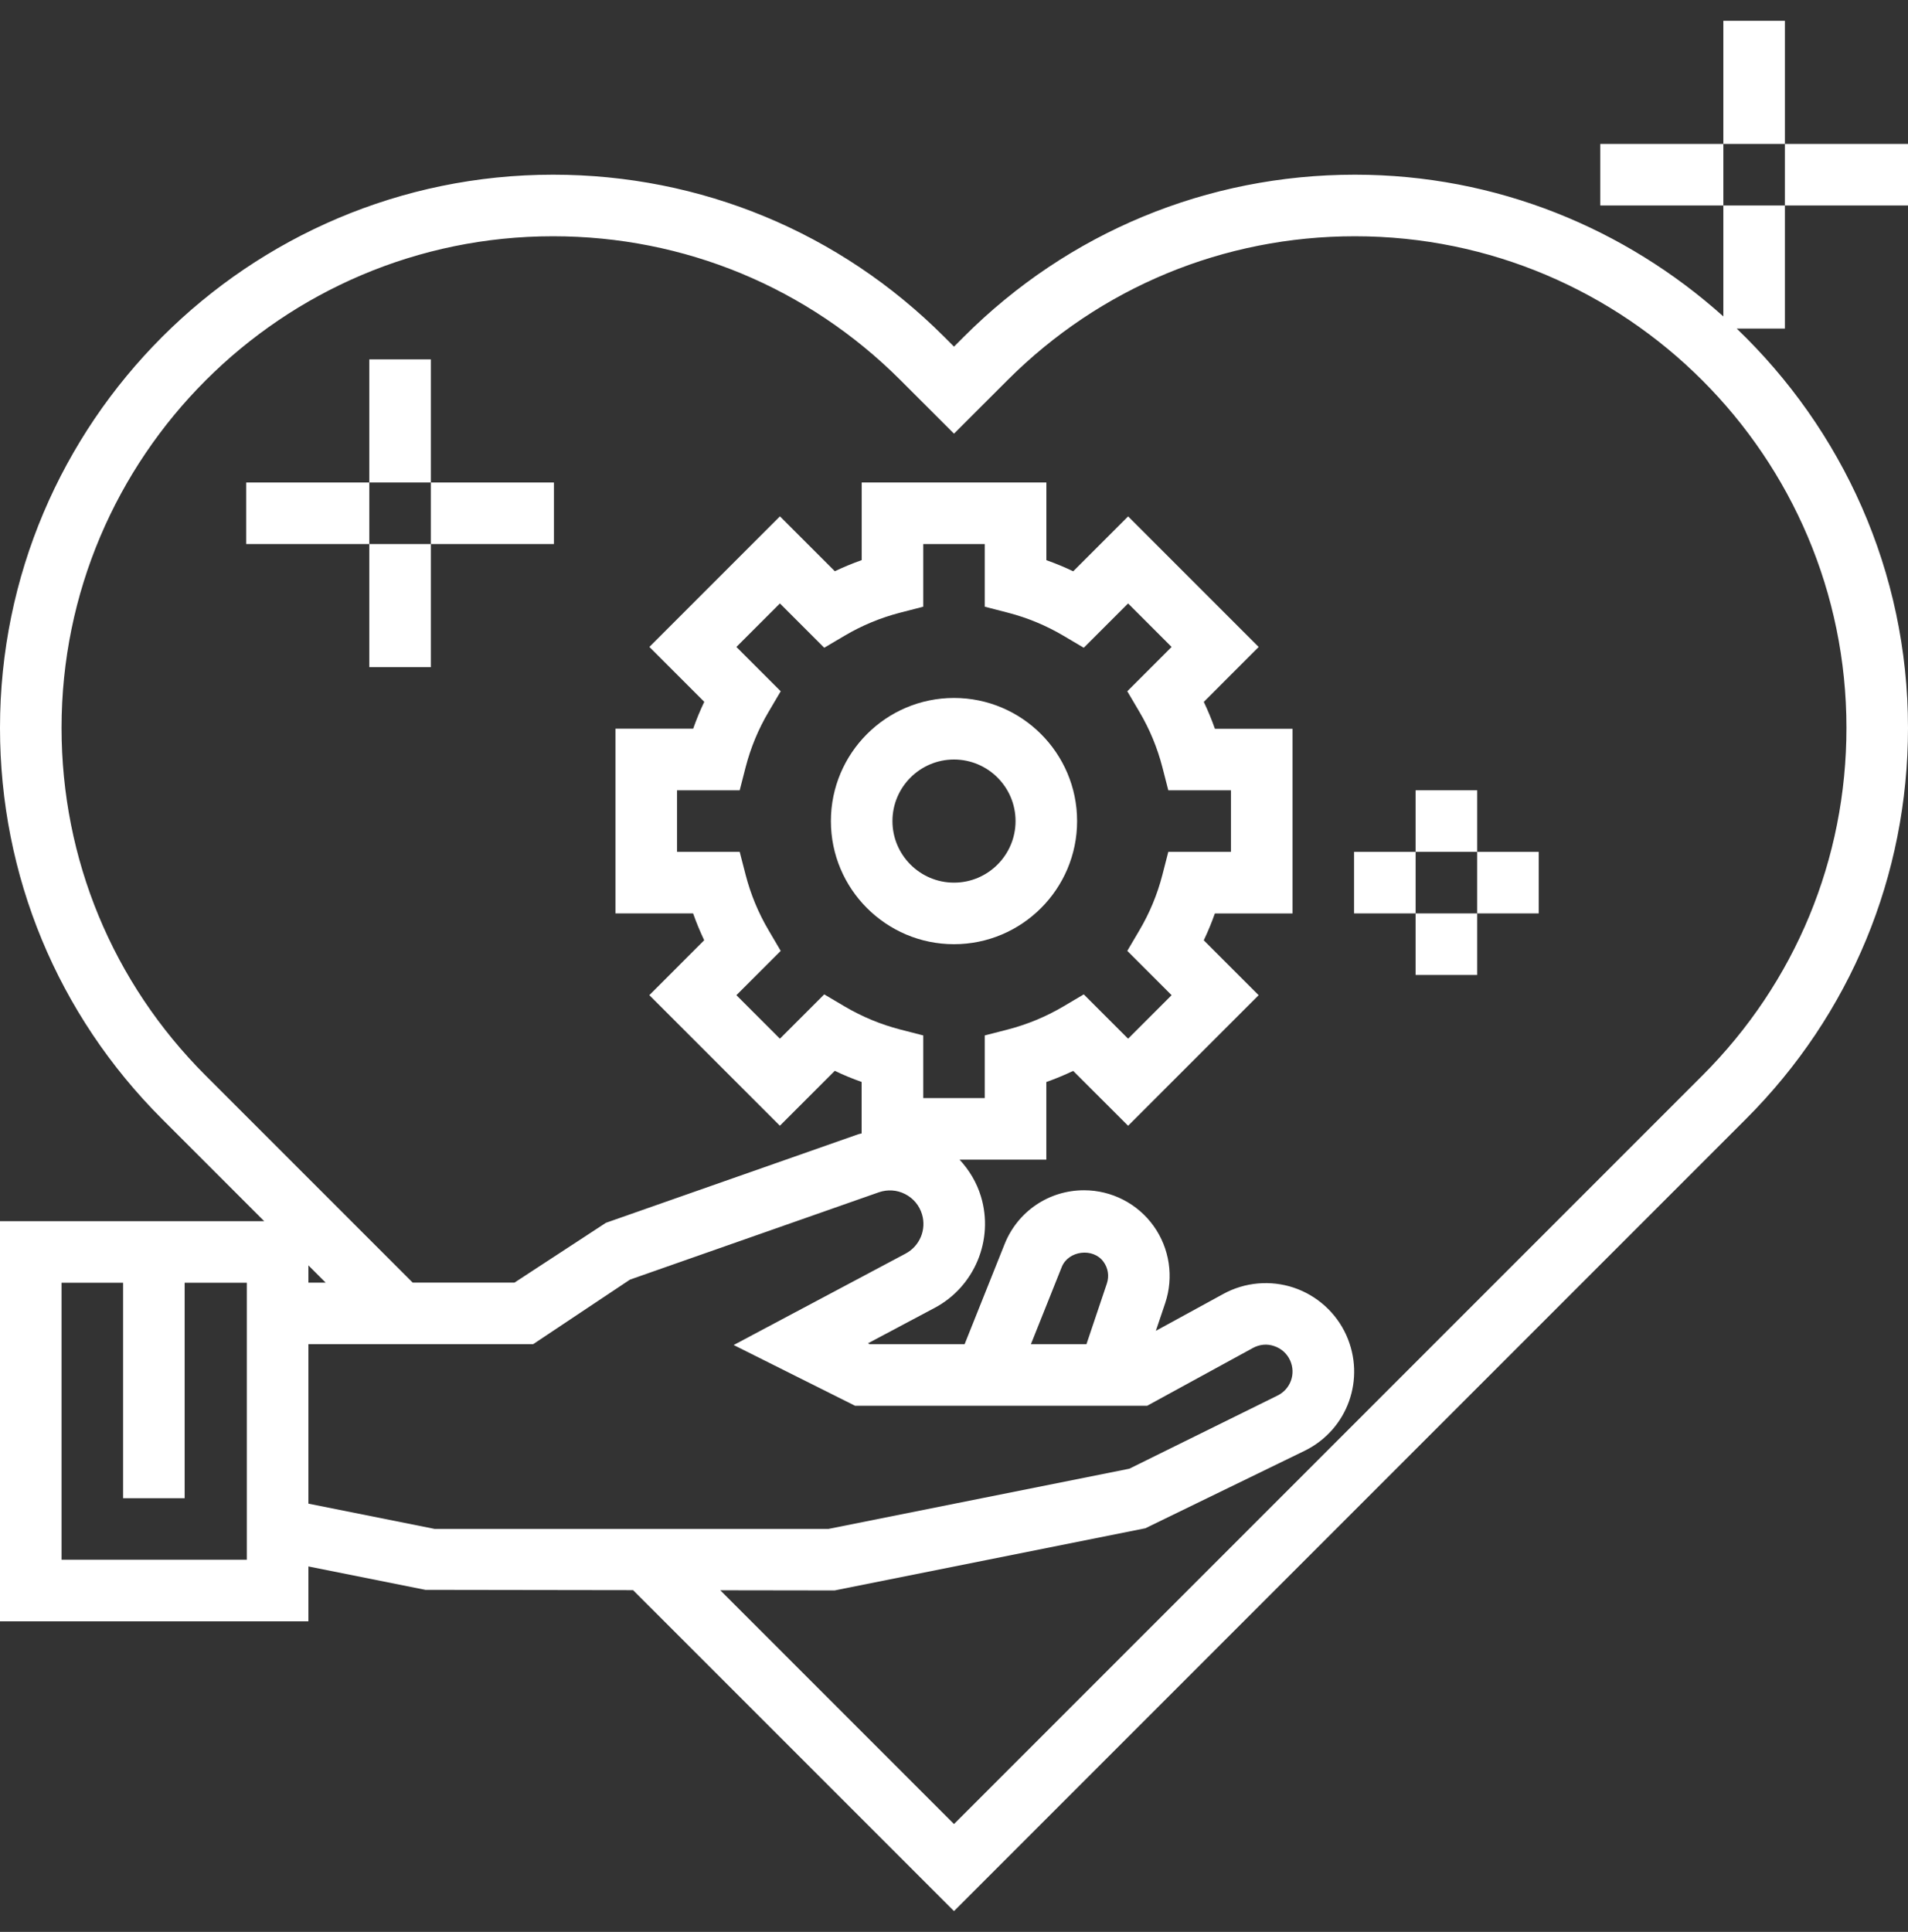 <svg width="81" height="82" viewBox="0 0 81 82" fill="none" xmlns="http://www.w3.org/2000/svg">
<rect x="0" y="0" width="81" height="82" fill="#333333" stroke="none"/>
<path d="M40.5 40.077C43.382 40.077 45.726 37.733 45.726 34.851C45.726 31.969 43.382 29.625 40.5 29.625C37.618 29.625 35.274 31.969 35.274 34.851C35.274 37.733 37.618 40.077 40.5 40.077ZM40.5 32.238C41.941 32.238 43.113 33.41 43.113 34.851C43.113 36.292 41.941 37.464 40.5 37.464C39.059 37.464 37.887 36.292 37.887 34.851C37.887 33.41 39.059 32.238 40.5 32.238Z" fill="white"/>
<path d="M75.774 0.883H73.161V6.109H75.774V0.883Z" fill="white"/>
<path d="M81 6.109H75.774V8.722H81V6.109Z" fill="white"/>
<path d="M75.774 8.721H73.161V13.431C69.004 9.704 63.533 7.415 57.522 7.415C51.251 7.415 45.355 9.857 40.921 14.292L40.5 14.713L40.079 14.292C35.644 9.857 29.749 7.415 23.478 7.415C10.533 7.415 0 17.948 0 30.893C0 37.164 2.442 43.06 6.877 47.494L11.217 51.834H0V68.818H13.092V66.488L18.062 67.482L26.876 67.495L40.5 81.117L74.123 47.494C78.558 43.059 81 37.164 81 30.893C81 24.233 78.199 18.225 73.728 13.947H75.774V8.721ZM10.479 66.205H2.613V54.447H5.226V63.593H7.839V54.447H10.479V66.205ZM18.447 64.894L13.092 63.822V57.055H22.633L26.744 54.314L37.307 50.608C37.677 50.48 38.074 50.504 38.423 50.682C38.773 50.86 39.028 51.164 39.141 51.539C39.339 52.188 39.047 52.89 38.446 53.209L31.146 57.09L36.3 59.668H48.701L53.188 57.216C53.468 57.063 53.791 57.029 54.092 57.135C54.395 57.235 54.637 57.452 54.769 57.743C55.024 58.307 54.79 58.961 54.237 59.234L47.943 62.34L35.175 64.894H18.447ZM13.092 54.442V53.709L13.825 54.442H13.092ZM32.63 39.487C32.197 38.755 31.87 37.965 31.655 37.137L31.402 36.157H28.742V33.544H31.402L31.654 32.564C31.868 31.736 32.196 30.945 32.629 30.214L33.143 29.341L31.262 27.46L33.109 25.613L34.991 27.494L35.863 26.979C36.595 26.547 37.385 26.219 38.214 26.005L39.194 25.752V23.093H41.806V25.752L42.786 26.005C43.615 26.219 44.405 26.547 45.137 26.979L46.009 27.494L47.891 25.613L49.738 27.46L47.857 29.341L48.371 30.214C48.804 30.945 49.132 31.736 49.346 32.564L49.598 33.544H52.258V36.157H49.598L49.346 37.137C49.132 37.965 48.804 38.755 48.371 39.487L47.857 40.36L49.738 42.241L47.891 44.088L46.009 42.207L45.137 42.722C44.405 43.154 43.615 43.482 42.786 43.697L41.806 43.949V46.609H39.194V43.949L38.214 43.697C37.385 43.482 36.595 43.154 35.863 42.722L34.991 42.207L33.109 44.088L31.262 42.241L33.143 40.36L32.63 39.487ZM43.765 57.055L45.075 53.777C45.355 53.078 46.409 52.947 46.849 53.56C47.044 53.831 47.095 54.166 46.989 54.481L46.123 57.055H43.765ZM78.387 30.893C78.387 36.467 76.217 41.706 72.275 45.647L40.5 77.423L30.578 67.5L35.431 67.507L48.623 64.868L55.394 61.575C57.217 60.676 57.988 58.518 57.151 56.664C56.721 55.717 55.91 54.986 54.922 54.655C53.938 54.326 52.847 54.422 51.937 54.92L49.07 56.487L49.465 55.315C49.837 54.208 49.654 52.983 48.972 52.034C48.292 51.086 47.189 50.521 46.022 50.521C44.528 50.521 43.204 51.418 42.649 52.805L40.951 57.054H36.919L36.847 57.018L39.672 55.517C41.374 54.616 42.202 52.623 41.643 50.781C41.463 50.186 41.145 49.663 40.736 49.221H44.419V45.927C44.809 45.789 45.189 45.631 45.56 45.455L47.891 47.784L53.433 42.242L51.103 39.912C51.281 39.541 51.438 39.16 51.575 38.771H54.871V30.933H51.576C51.439 30.543 51.281 30.163 51.105 29.792L53.434 27.461L47.892 21.919L45.561 24.249C45.19 24.071 44.81 23.914 44.421 23.777V20.48H36.582V23.774C36.193 23.912 35.812 24.07 35.441 24.246L33.111 21.917L27.569 27.459L29.898 29.789C29.721 30.16 29.564 30.541 29.427 30.93H26.129V38.769H29.424C29.561 39.158 29.719 39.538 29.895 39.909L27.566 42.24L33.108 47.782L35.439 45.452C35.81 45.63 36.19 45.787 36.579 45.924V48.108C36.534 48.123 36.487 48.125 36.442 48.142L25.724 51.902L21.841 54.441H17.52L8.724 45.646C4.783 41.706 2.613 36.465 2.613 30.893C2.613 19.387 11.972 10.028 23.478 10.028C29.052 10.028 34.29 12.198 38.232 16.14L40.5 18.407L42.768 16.14C46.71 12.198 51.95 10.028 57.522 10.028C69.028 10.028 78.387 19.387 78.387 30.893Z" fill="white"/>
<path d="M73.161 6.109H67.936V8.722H73.161V6.109Z" fill="white"/>
<path d="M18.291 15.254H15.678V20.48H18.291V15.254Z" fill="white"/>
<path d="M23.516 20.48H18.291V23.092H23.516V20.48Z" fill="white"/>
<path d="M18.291 23.092H15.678V28.318H18.291V23.092Z" fill="white"/>
<path d="M15.678 20.48H10.452V23.092H15.678V20.48Z" fill="white"/>
<path d="M62.71 33.544H60.097V36.157H62.71V33.544Z" fill="white"/>
<path d="M65.323 36.157H62.71V38.77H65.323V36.157Z" fill="white"/>
<path d="M62.71 38.77H60.097V41.383H62.71V38.77Z" fill="white"/>
<path d="M60.097 36.157H57.484V38.77H60.097V36.157Z" fill="white"/>
</svg>
